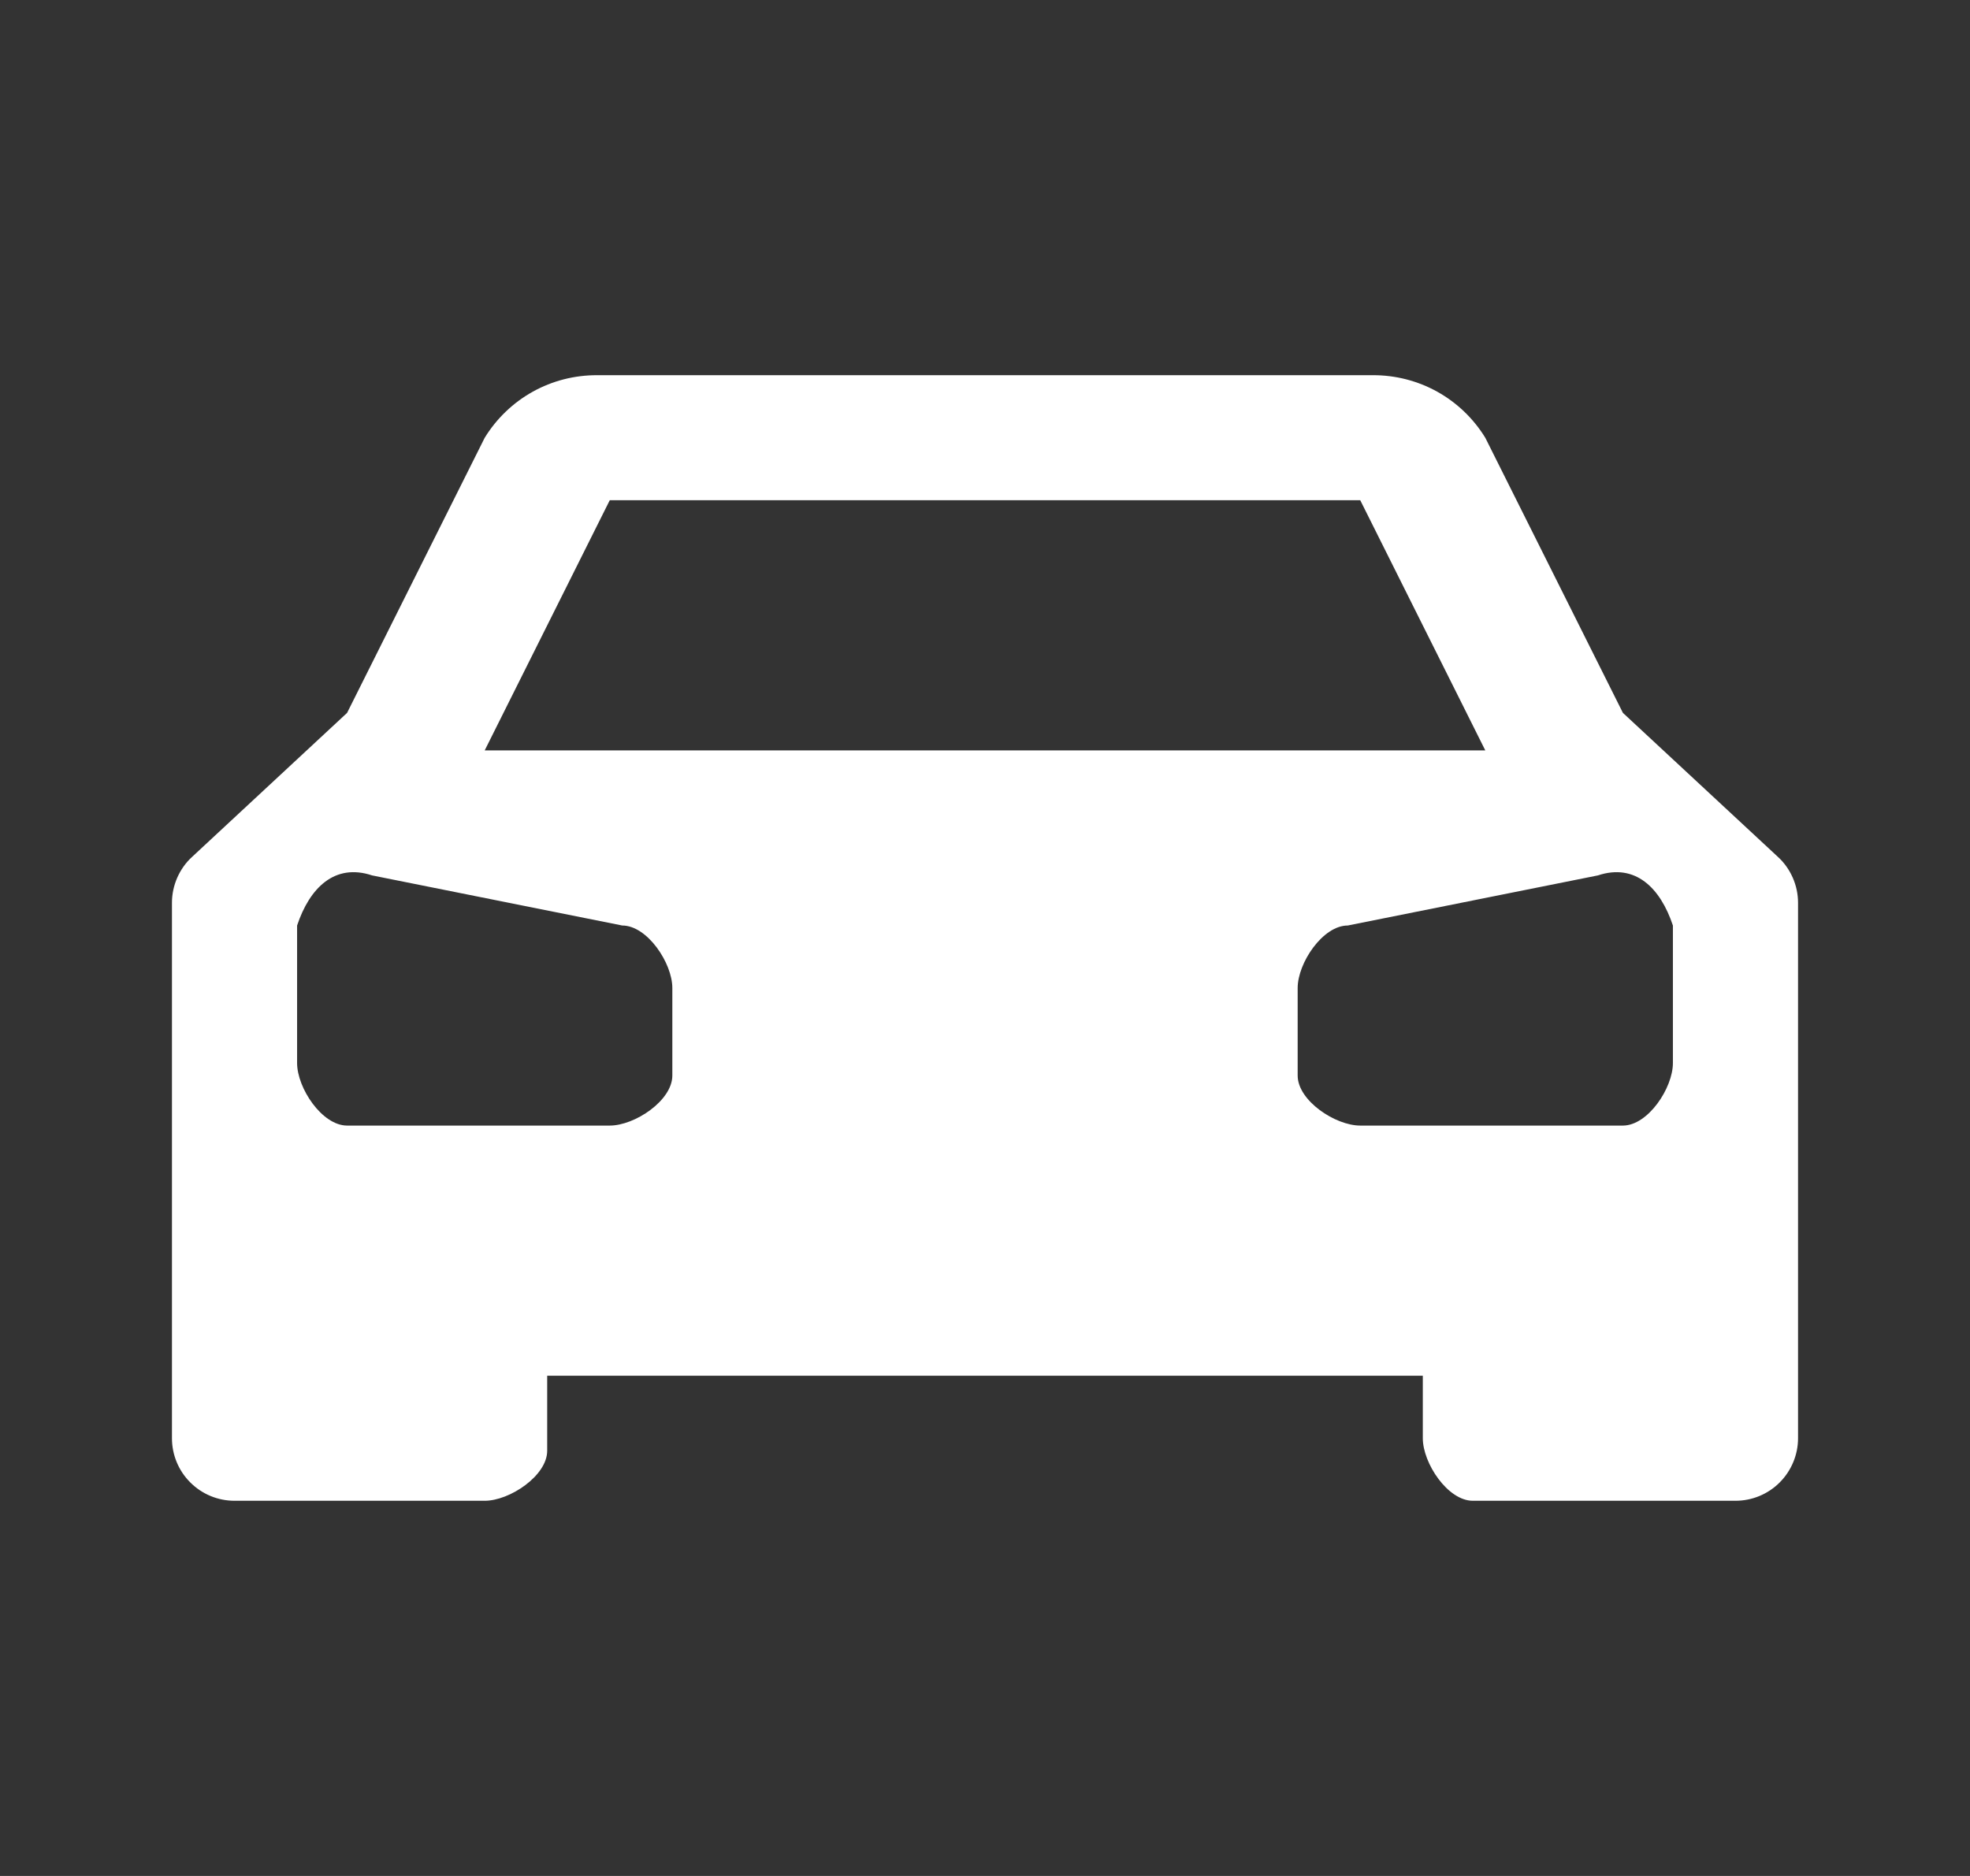 <svg width="21" height="20" viewBox="0 0 21 20" fill="none" xmlns="http://www.w3.org/2000/svg">
<rect x="0" y="0" width="21" height="20" fill="#333333" stroke="none"/>
<path d="M18.953 9.136L17.3 7.6L15.833 4.667C15.707 4.462 15.531 4.293 15.321 4.176C15.11 4.059 14.874 3.999 14.633 4H6.367C6.126 3.999 5.889 4.059 5.679 4.176C5.469 4.293 5.293 4.462 5.167 4.667L3.7 7.6L2.047 9.136C1.979 9.198 1.926 9.274 1.889 9.358C1.852 9.443 1.833 9.533 1.833 9.625V15.333C1.833 15.51 1.903 15.68 2.029 15.805C2.154 15.93 2.323 16 2.5 16H5.167C5.433 16 5.833 15.733 5.833 15.467V14.667H15.167V15.333C15.167 15.6 15.433 16 15.7 16H18.5C18.677 16 18.846 15.93 18.971 15.805C19.096 15.68 19.167 15.51 19.167 15.333V9.625C19.167 9.533 19.148 9.443 19.111 9.358C19.074 9.274 19.021 9.198 18.953 9.136ZM6.5 5.333H14.5L15.833 8H5.167L6.5 5.333ZM7.167 11.467C7.167 11.733 6.767 12 6.5 12H3.7C3.433 12 3.167 11.6 3.167 11.333V9.867C3.3 9.467 3.567 9.2 3.967 9.333L6.633 9.867C6.9 9.867 7.167 10.267 7.167 10.533V11.467ZM17.833 11.333C17.833 11.6 17.567 12 17.3 12H14.5C14.233 12 13.833 11.733 13.833 11.467V10.533C13.833 10.267 14.1 9.867 14.367 9.867L17.033 9.333C17.433 9.2 17.7 9.467 17.833 9.867V11.333Z" fill="white"/>
</svg>
